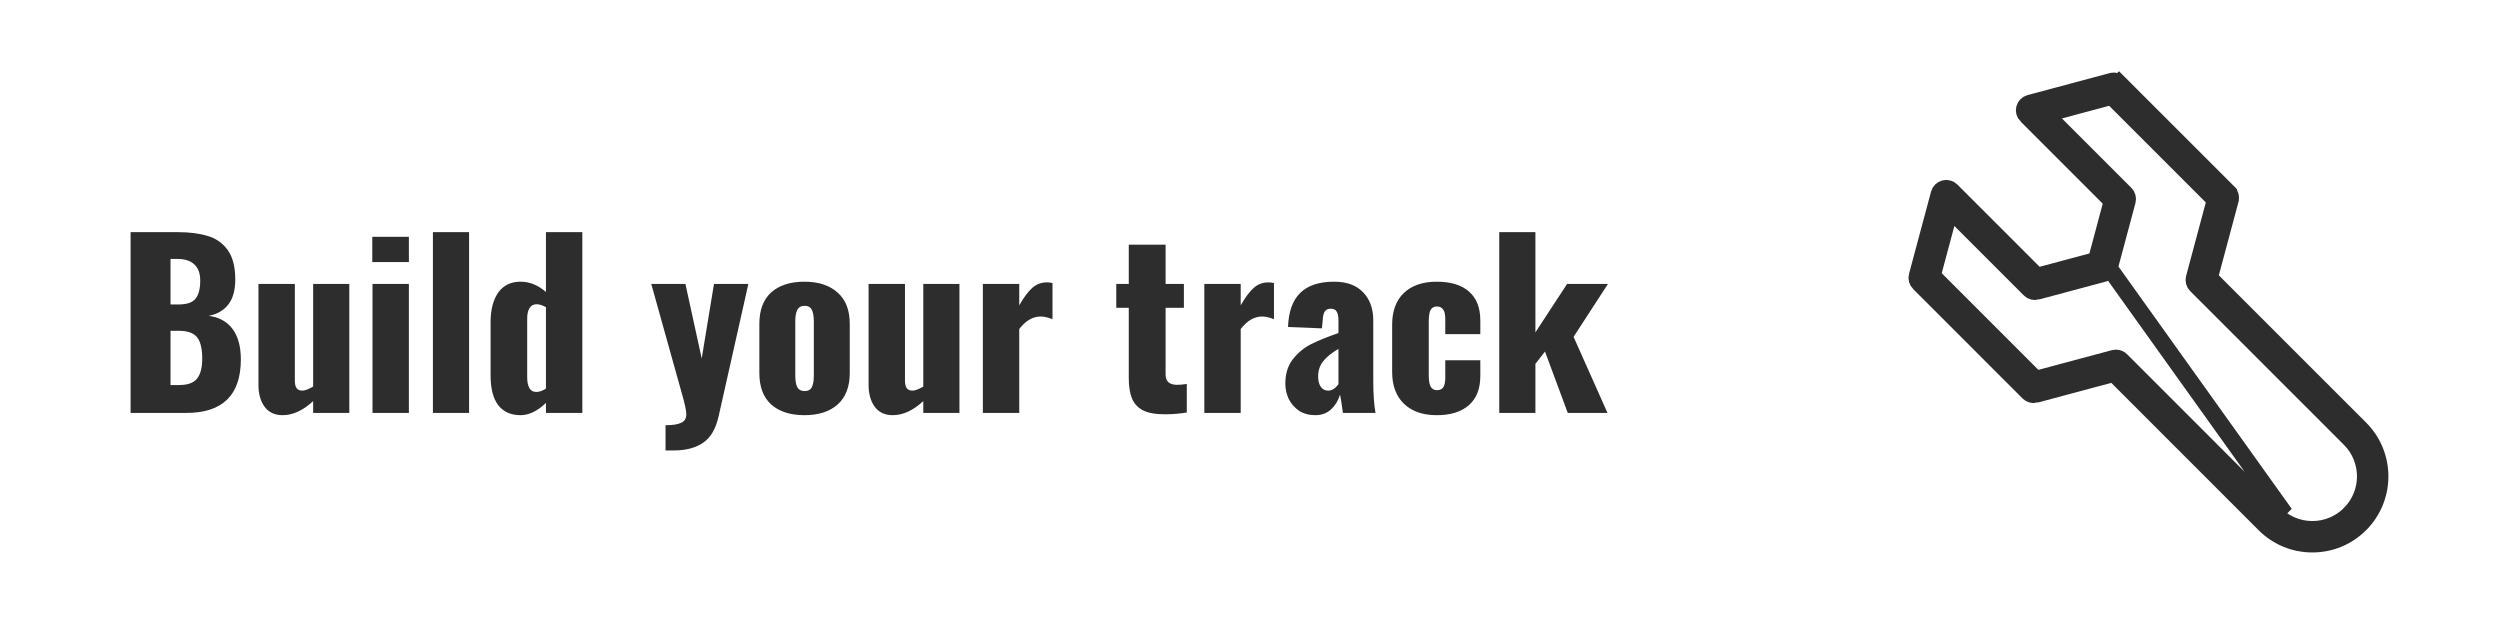 <svg width="448" height="113" viewBox="0 0 448 113" fill="none" xmlns="http://www.w3.org/2000/svg">
<path d="M23.4 41.6H31.84C33.947 41.6 35.733 41.827 37.2 42.28C38.693 42.707 39.893 43.547 40.8 44.8C41.707 46.053 42.16 47.813 42.16 50.08C42.16 52 41.747 53.493 40.92 54.56C40.093 55.627 38.92 56.307 37.4 56.6C39.267 56.84 40.693 57.627 41.68 58.96C42.667 60.293 43.16 62.107 43.16 64.4C43.16 70.8 39.893 74 33.36 74H23.4V41.6ZM31.96 54.56C33.48 54.56 34.507 54.213 35.04 53.52C35.6 52.827 35.88 51.747 35.88 50.28C35.88 49 35.533 48.04 34.84 47.4C34.147 46.733 33.133 46.4 31.8 46.4H30.56V54.56H31.96ZM32.08 69C33.6 69 34.667 68.627 35.28 67.88C35.92 67.107 36.24 65.907 36.24 64.28C36.24 62.44 35.92 61.147 35.28 60.4C34.667 59.653 33.587 59.28 32.04 59.28H30.56V69H32.08ZM50.636 74.4C49.249 74.4 48.182 73.907 47.436 72.92C46.689 71.907 46.316 70.6 46.316 69V50.88H52.836V68.24C52.836 68.827 52.942 69.267 53.156 69.56C53.369 69.853 53.716 70 54.196 70C54.622 70 55.262 69.76 56.116 69.28V50.88H62.596V74H56.116V71.88C54.302 73.56 52.476 74.4 50.636 74.4ZM66.712 42.44H73.272V46.96H66.712V42.44ZM66.752 50.88H73.272V74H66.752V50.88ZM77.578 41.6H84.058V74H77.578V41.6ZM93.274 74.4C91.541 74.4 90.208 73.8 89.274 72.6C88.368 71.4 87.914 69.627 87.914 67.28V57.72C87.914 55.507 88.368 53.747 89.274 52.44C90.208 51.133 91.541 50.48 93.274 50.48C94.901 50.48 96.421 51.093 97.834 52.32V41.6H104.354V74H97.834V72.2C96.314 73.667 94.794 74.4 93.274 74.4ZM96.114 70.24C96.621 70.24 97.194 70.04 97.834 69.64V55.04C97.194 54.693 96.634 54.52 96.154 54.52C95.594 54.52 95.168 54.76 94.874 55.24C94.608 55.693 94.474 56.293 94.474 57.04V67.68C94.474 68.453 94.608 69.08 94.874 69.56C95.141 70.013 95.554 70.24 96.114 70.24ZM119.266 76.2C120.546 76.2 121.479 76.053 122.066 75.76C122.679 75.493 122.986 74.987 122.986 74.24C122.986 73.573 122.706 72.28 122.146 70.36L116.706 50.88H122.826L125.746 64.24L127.946 50.88H134.106L128.786 74.56C128.279 76.827 127.359 78.413 126.026 79.32C124.693 80.253 122.933 80.72 120.746 80.72H119.266V76.2ZM144.156 74.4C141.622 74.4 139.636 73.76 138.196 72.48C136.782 71.2 136.076 69.32 136.076 66.84V58.04C136.076 55.56 136.782 53.68 138.196 52.4C139.636 51.12 141.622 50.48 144.156 50.48C146.689 50.48 148.676 51.133 150.116 52.44C151.556 53.72 152.276 55.587 152.276 58.04V66.84C152.276 69.293 151.556 71.173 150.116 72.48C148.676 73.76 146.689 74.4 144.156 74.4ZM144.196 70.08C144.809 70.08 145.236 69.853 145.476 69.4C145.716 68.92 145.836 68.213 145.836 67.28V57.6C145.836 56.667 145.716 55.973 145.476 55.52C145.236 55.04 144.809 54.8 144.196 54.8C143.582 54.8 143.142 55.04 142.876 55.52C142.636 56 142.516 56.693 142.516 57.6V67.28C142.516 68.213 142.636 68.92 142.876 69.4C143.142 69.853 143.582 70.08 144.196 70.08ZM159.972 74.4C158.585 74.4 157.518 73.907 156.772 72.92C156.025 71.907 155.652 70.6 155.652 69V50.88H162.172V68.24C162.172 68.827 162.278 69.267 162.492 69.56C162.705 69.853 163.052 70 163.532 70C163.958 70 164.598 69.76 165.452 69.28V50.88H171.932V74H165.452V71.88C163.638 73.56 161.812 74.4 159.972 74.4ZM176.128 50.88H182.648V54.72C183.448 53.307 184.221 52.267 184.968 51.6C185.714 50.933 186.594 50.6 187.608 50.6C187.981 50.6 188.314 50.64 188.608 50.72V57.2C187.808 56.88 187.101 56.72 186.488 56.72C185.074 56.72 183.794 57.467 182.648 58.96V74H176.128V50.88ZM208.755 74.24C207.048 74.24 205.728 74 204.795 73.52C203.861 73.013 203.208 72.293 202.835 71.36C202.461 70.427 202.275 69.213 202.275 67.72V55.16H200.035V50.88H202.275V43.84H208.875V50.88H212.155V55.16H208.875V67.08C208.875 67.72 209.048 68.2 209.395 68.52C209.768 68.813 210.275 68.96 210.915 68.96C211.448 68.96 212.035 68.907 212.675 68.8V73.92C211.395 74.133 210.088 74.24 208.755 74.24ZM215.815 50.88H222.335V54.72C223.135 53.307 223.909 52.267 224.655 51.6C225.402 50.933 226.282 50.6 227.295 50.6C227.669 50.6 228.002 50.64 228.295 50.72V57.2C227.495 56.88 226.789 56.72 226.175 56.72C224.762 56.72 223.482 57.467 222.335 58.96V74H215.815V50.88ZM235.691 74.4C234.571 74.4 233.597 74.133 232.771 73.6C231.971 73.04 231.357 72.333 230.931 71.48C230.531 70.6 230.331 69.693 230.331 68.76C230.331 66.973 230.784 65.507 231.691 64.36C232.597 63.213 233.677 62.32 234.931 61.68C236.211 61.04 237.851 60.373 239.851 59.68V57.36C239.851 56.693 239.744 56.187 239.531 55.84C239.344 55.493 238.997 55.32 238.491 55.32C237.984 55.32 237.624 55.48 237.411 55.8C237.197 56.12 237.077 56.573 237.051 57.16L236.891 58.84L230.811 58.6C230.917 55.827 231.651 53.787 233.011 52.48C234.371 51.147 236.397 50.48 239.091 50.48C241.357 50.48 243.091 51.12 244.291 52.4C245.491 53.653 246.091 55.333 246.091 57.44V68.24C246.091 70.587 246.224 72.507 246.491 74H240.651C240.411 72.213 240.237 71.12 240.131 70.72C239.811 71.787 239.277 72.667 238.531 73.36C237.784 74.053 236.837 74.4 235.691 74.4ZM238.011 70C238.677 70 239.291 69.613 239.851 68.84V62.52C238.651 63.213 237.744 63.947 237.131 64.72C236.517 65.467 236.211 66.387 236.211 67.48C236.211 68.253 236.371 68.867 236.691 69.32C237.011 69.773 237.451 70 238.011 70ZM257.474 74.4C254.967 74.4 253.007 73.72 251.594 72.36C250.181 71 249.474 69.107 249.474 66.68V58.2C249.474 55.747 250.167 53.853 251.554 52.52C252.967 51.16 254.941 50.48 257.474 50.48C259.981 50.48 261.901 51.067 263.234 52.24C264.594 53.413 265.274 55.147 265.274 57.44V59.88H258.994V57.24C258.994 56.36 258.861 55.76 258.594 55.44C258.354 55.093 257.981 54.92 257.474 54.92C256.967 54.92 256.594 55.133 256.354 55.56C256.141 55.96 256.034 56.653 256.034 57.64V67.24C256.034 68.227 256.154 68.92 256.394 69.32C256.634 69.72 257.007 69.92 257.514 69.92C258.021 69.92 258.394 69.747 258.634 69.4C258.874 69.053 258.994 68.467 258.994 67.64V64.56H265.274V67.36C265.274 69.653 264.594 71.4 263.234 72.6C261.874 73.8 259.954 74.4 257.474 74.4ZM268.665 41.6H275.145V59.56L280.825 50.88H288.145L281.985 60.36L288.065 74H280.945L276.865 63L275.145 65.2V74H268.665V41.6Z" fill="#2E2D2D"/>
<path d="M408.721 91.026L407.66 92.087L380.111 64.538C379.861 64.288 379.525 64.153 379.179 64.153C379.065 64.153 378.951 64.167 378.839 64.197L365.667 67.727L364.83 67.951L364.218 67.339L346.897 50.017L346.284 49.404L346.509 48.568L348.775 40.111L349.447 37.602L351.284 39.438L363.729 51.881C363.729 51.881 363.729 51.881 363.729 51.881C364.062 52.214 364.546 52.343 365 52.222L365.001 52.221L377.061 48.991L377.061 48.991C377.515 48.869 377.87 48.515 377.992 48.06L408.721 91.026ZM408.721 91.026L407.66 92.087C409.452 93.878 411.841 94.868 414.375 94.868H414.375H414.375H414.375H414.375H414.375H414.375H414.375H414.375H414.375H414.375H414.375H414.375C416.909 94.868 419.299 93.878 421.091 92.086C421.091 92.086 421.091 92.086 421.091 92.086C421.091 92.086 421.091 92.085 421.091 92.085C424.796 88.382 424.796 82.359 421.092 78.654L421.091 78.654L393.541 51.107C393.541 51.107 393.541 51.107 393.541 51.107C393.208 50.775 393.079 50.29 393.2 49.836L393.2 49.836L396.73 36.666L396.954 35.83L396.341 35.217L379.019 17.896L378.407 17.284L377.57 17.508L369.112 19.775L366.602 20.447L368.44 22.284L380.883 34.728L380.883 34.728C381.215 35.06 381.345 35.544 381.224 35.999C381.224 35.999 381.224 35.999 381.224 35.999L377.992 48.06L408.721 91.026ZM380.792 13.825L379.731 14.886L399.353 34.505C399.353 34.505 399.353 34.505 399.353 34.505C399.353 34.506 399.354 34.506 399.354 34.506C399.686 34.838 399.815 35.323 399.694 35.777C399.694 35.777 399.694 35.777 399.694 35.778L396.165 48.947L395.94 49.783L396.553 50.396L422.954 76.793C422.954 76.793 422.954 76.793 422.954 76.793C427.683 81.523 427.682 89.22 422.953 93.947L422.953 93.948C420.66 96.24 417.618 97.5 414.375 97.5H414.375C414.375 97.5 414.375 97.5 414.375 97.5C411.132 97.5 408.091 96.24 405.799 93.948L379.399 67.549L378.786 66.937L377.95 67.161L364.778 70.69L364.778 70.691C364.324 70.812 363.839 70.683 363.506 70.35C363.506 70.35 363.506 70.35 363.506 70.35L343.886 50.729L343.885 50.728C343.553 50.396 343.423 49.912 343.545 49.457L347.494 34.718L347.494 34.718C347.616 34.264 347.971 33.909 348.425 33.788L348.425 33.788C348.88 33.666 349.364 33.795 349.697 34.128L364.441 48.87L365.053 49.482L365.89 49.258L374.809 46.869L375.646 46.645L375.87 45.808L378.259 36.888L378.484 36.051L377.871 35.439L363.129 20.697L363.128 20.697C362.796 20.364 362.666 19.88 362.788 19.425C362.91 18.971 363.264 18.616 363.719 18.494L378.459 14.545L378.46 14.545C378.914 14.423 379.399 14.553 379.731 14.886L380.792 13.825Z" stroke="#2E2D2D" stroke-width="3"/>
</svg>
